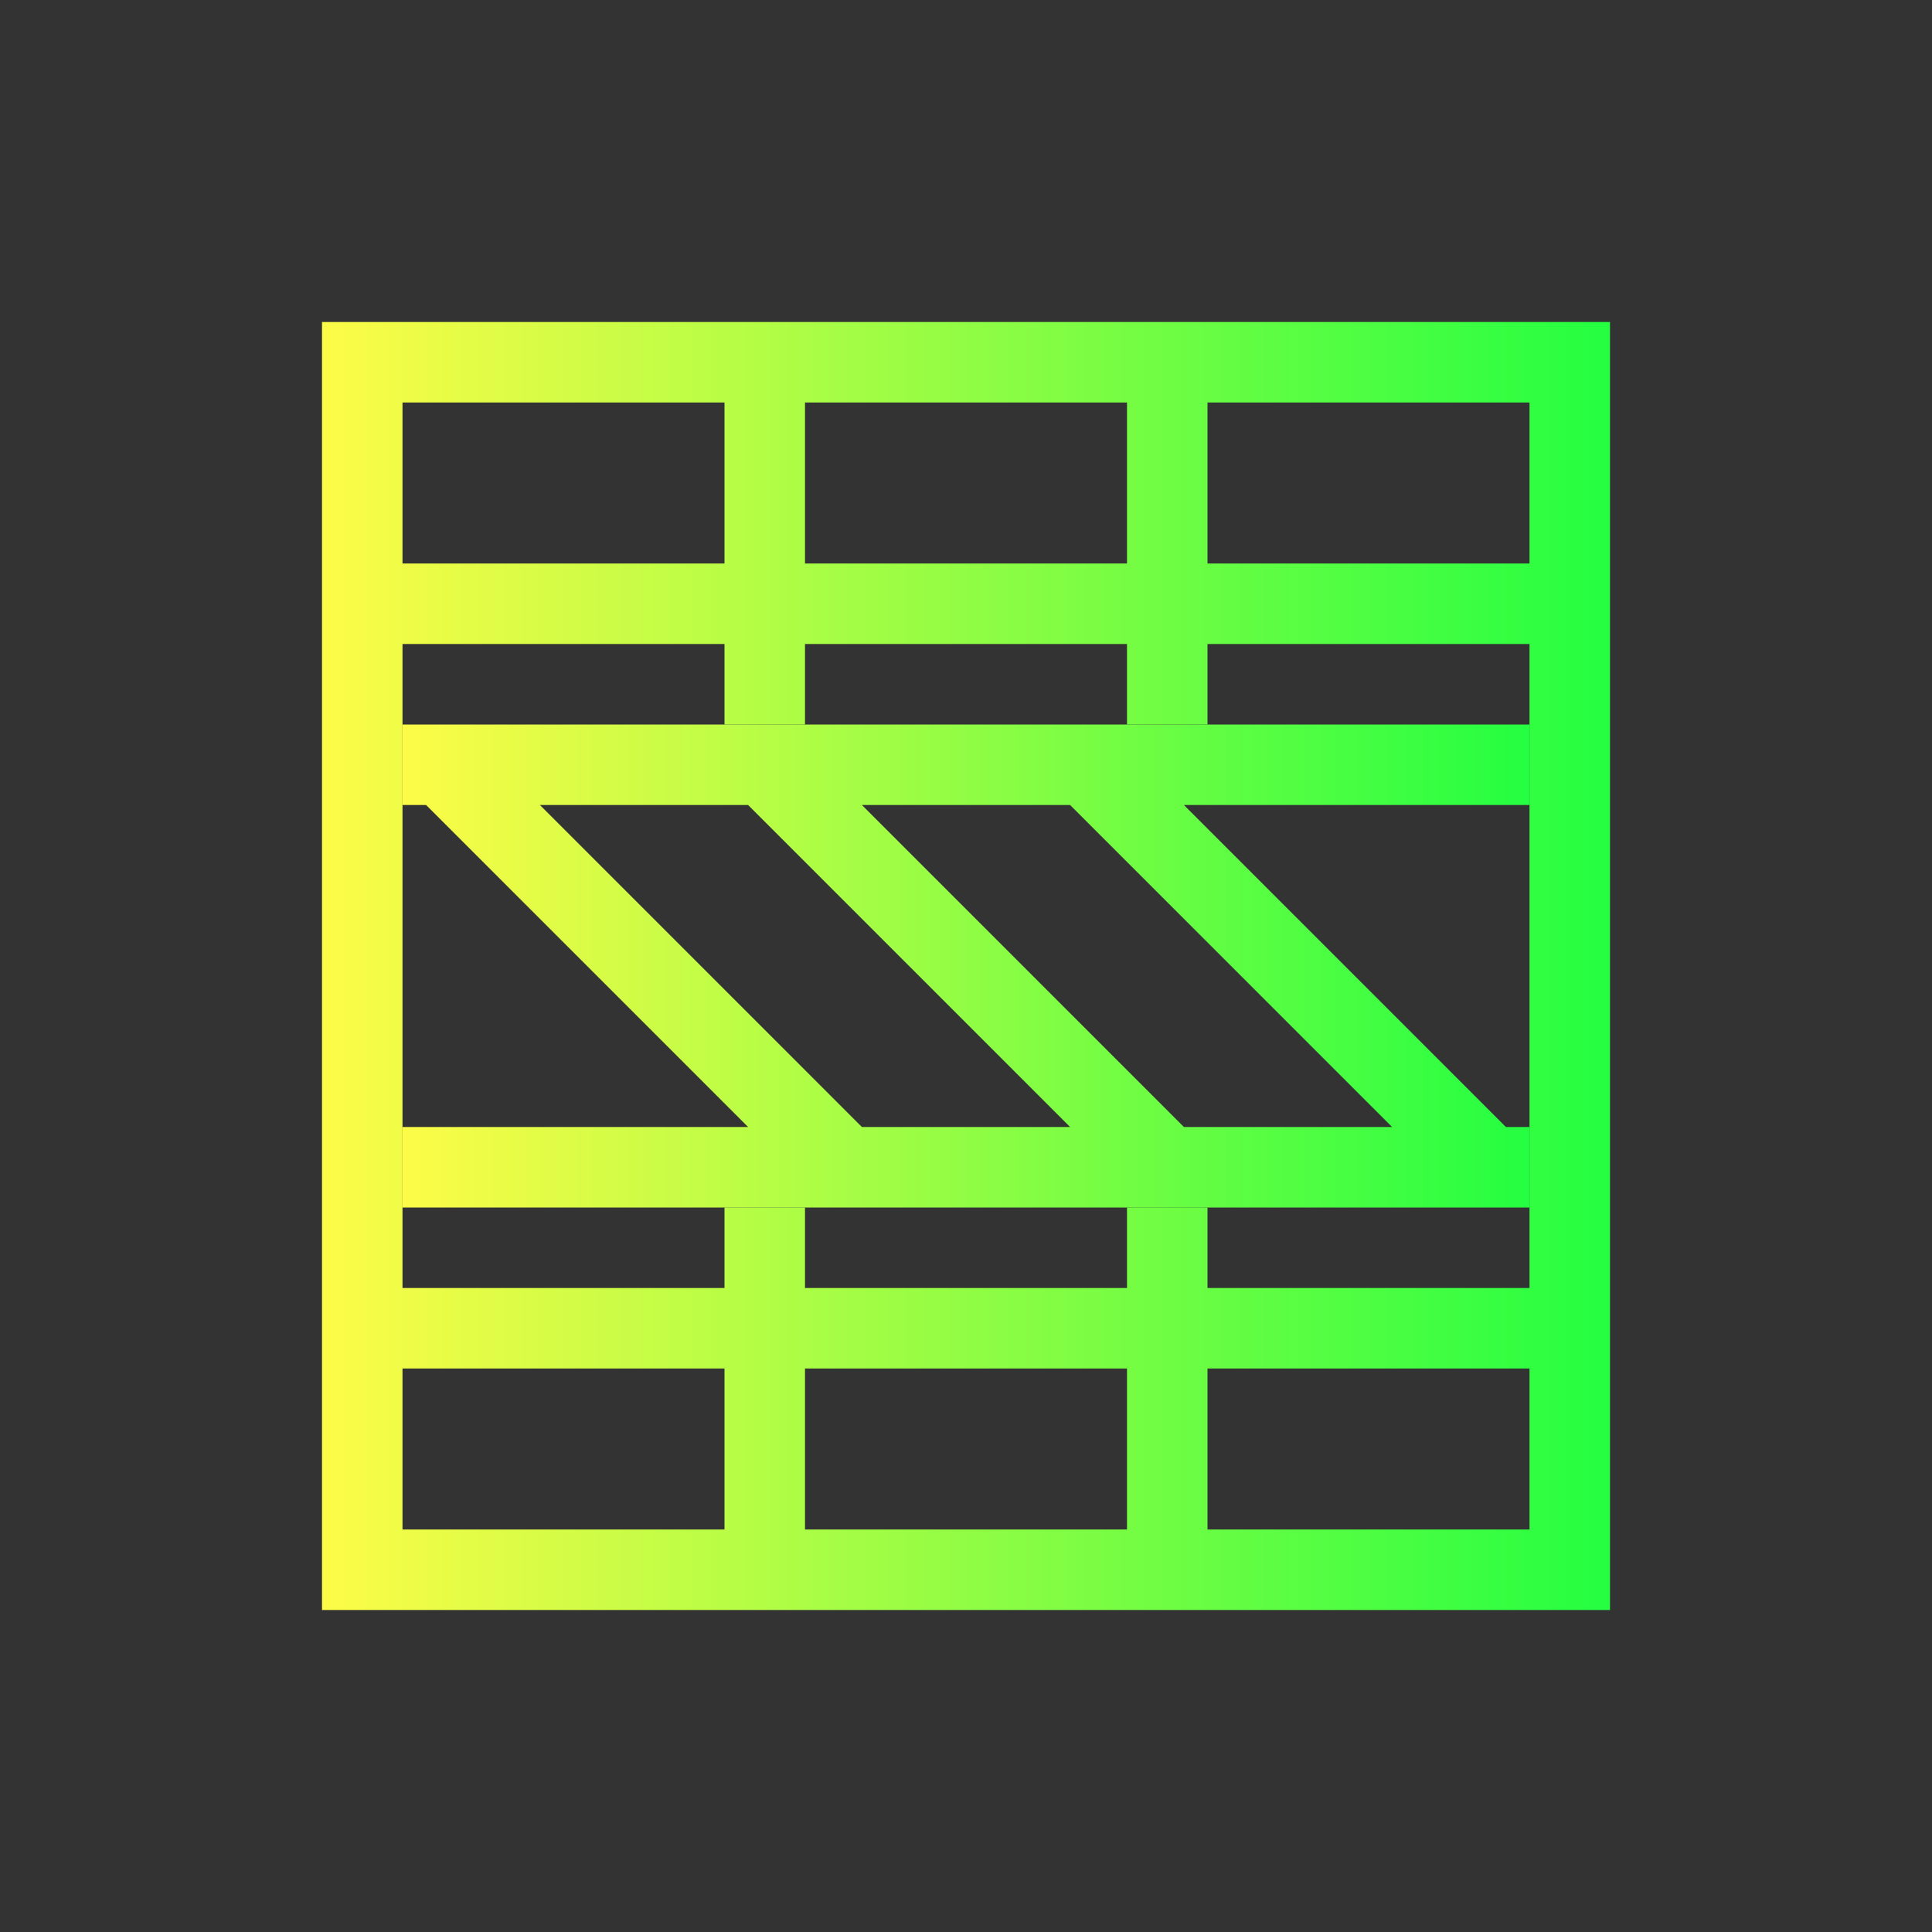 <svg width="24" height="24" viewBox="0 0 24 24" fill="none" xmlns="http://www.w3.org/2000/svg">
<rect x="0" y="0" width="24" height="24" fill="#333333" stroke="none"/>
<path d="M4 4V19V20H20V19V4H19H5H4ZM5 5H9V7H5V5ZM10 5H14V7H10V5ZM15 5H19V7H16H15V5.9V5ZM5 8H9V9H10V8H14V9H15V8H16H19V9V10V11V13V14V15V16H16H15V15H14V16H10V15H9V16H5V15V14V13V11V10V9V8ZM5 17H8H9V18V19H5V17ZM10 17H14V18V19H10V18V17ZM15 17H16H19V19H15V18V17Z" fill="url(#paint0_linear_10_15506)"/>
<path d="M5 9V10H5.293L9.293 14H5V15H10.293H14.293H18.293H19V14.293V14H18.707L14.707 10H19V9H5ZM6.707 10H9.293L13.293 14H10.707L6.707 10ZM10.707 10H13.293L17.293 14H14.707L10.707 10Z" fill="url(#paint1_linear_10_15506)"/>
<defs>
<linearGradient id="paint0_linear_10_15506" x1="4" y1="12" x2="20" y2="12" gradientUnits="userSpaceOnUse">
<stop stop-color="#FDFC47"/>
<stop offset="1" stop-color="#24FE41"/>
</linearGradient>
<linearGradient id="paint1_linear_10_15506" x1="5" y1="12" x2="19" y2="12" gradientUnits="userSpaceOnUse">
<stop stop-color="#FDFC47"/>
<stop offset="1" stop-color="#24FE41"/>
</linearGradient>
</defs>
</svg>
